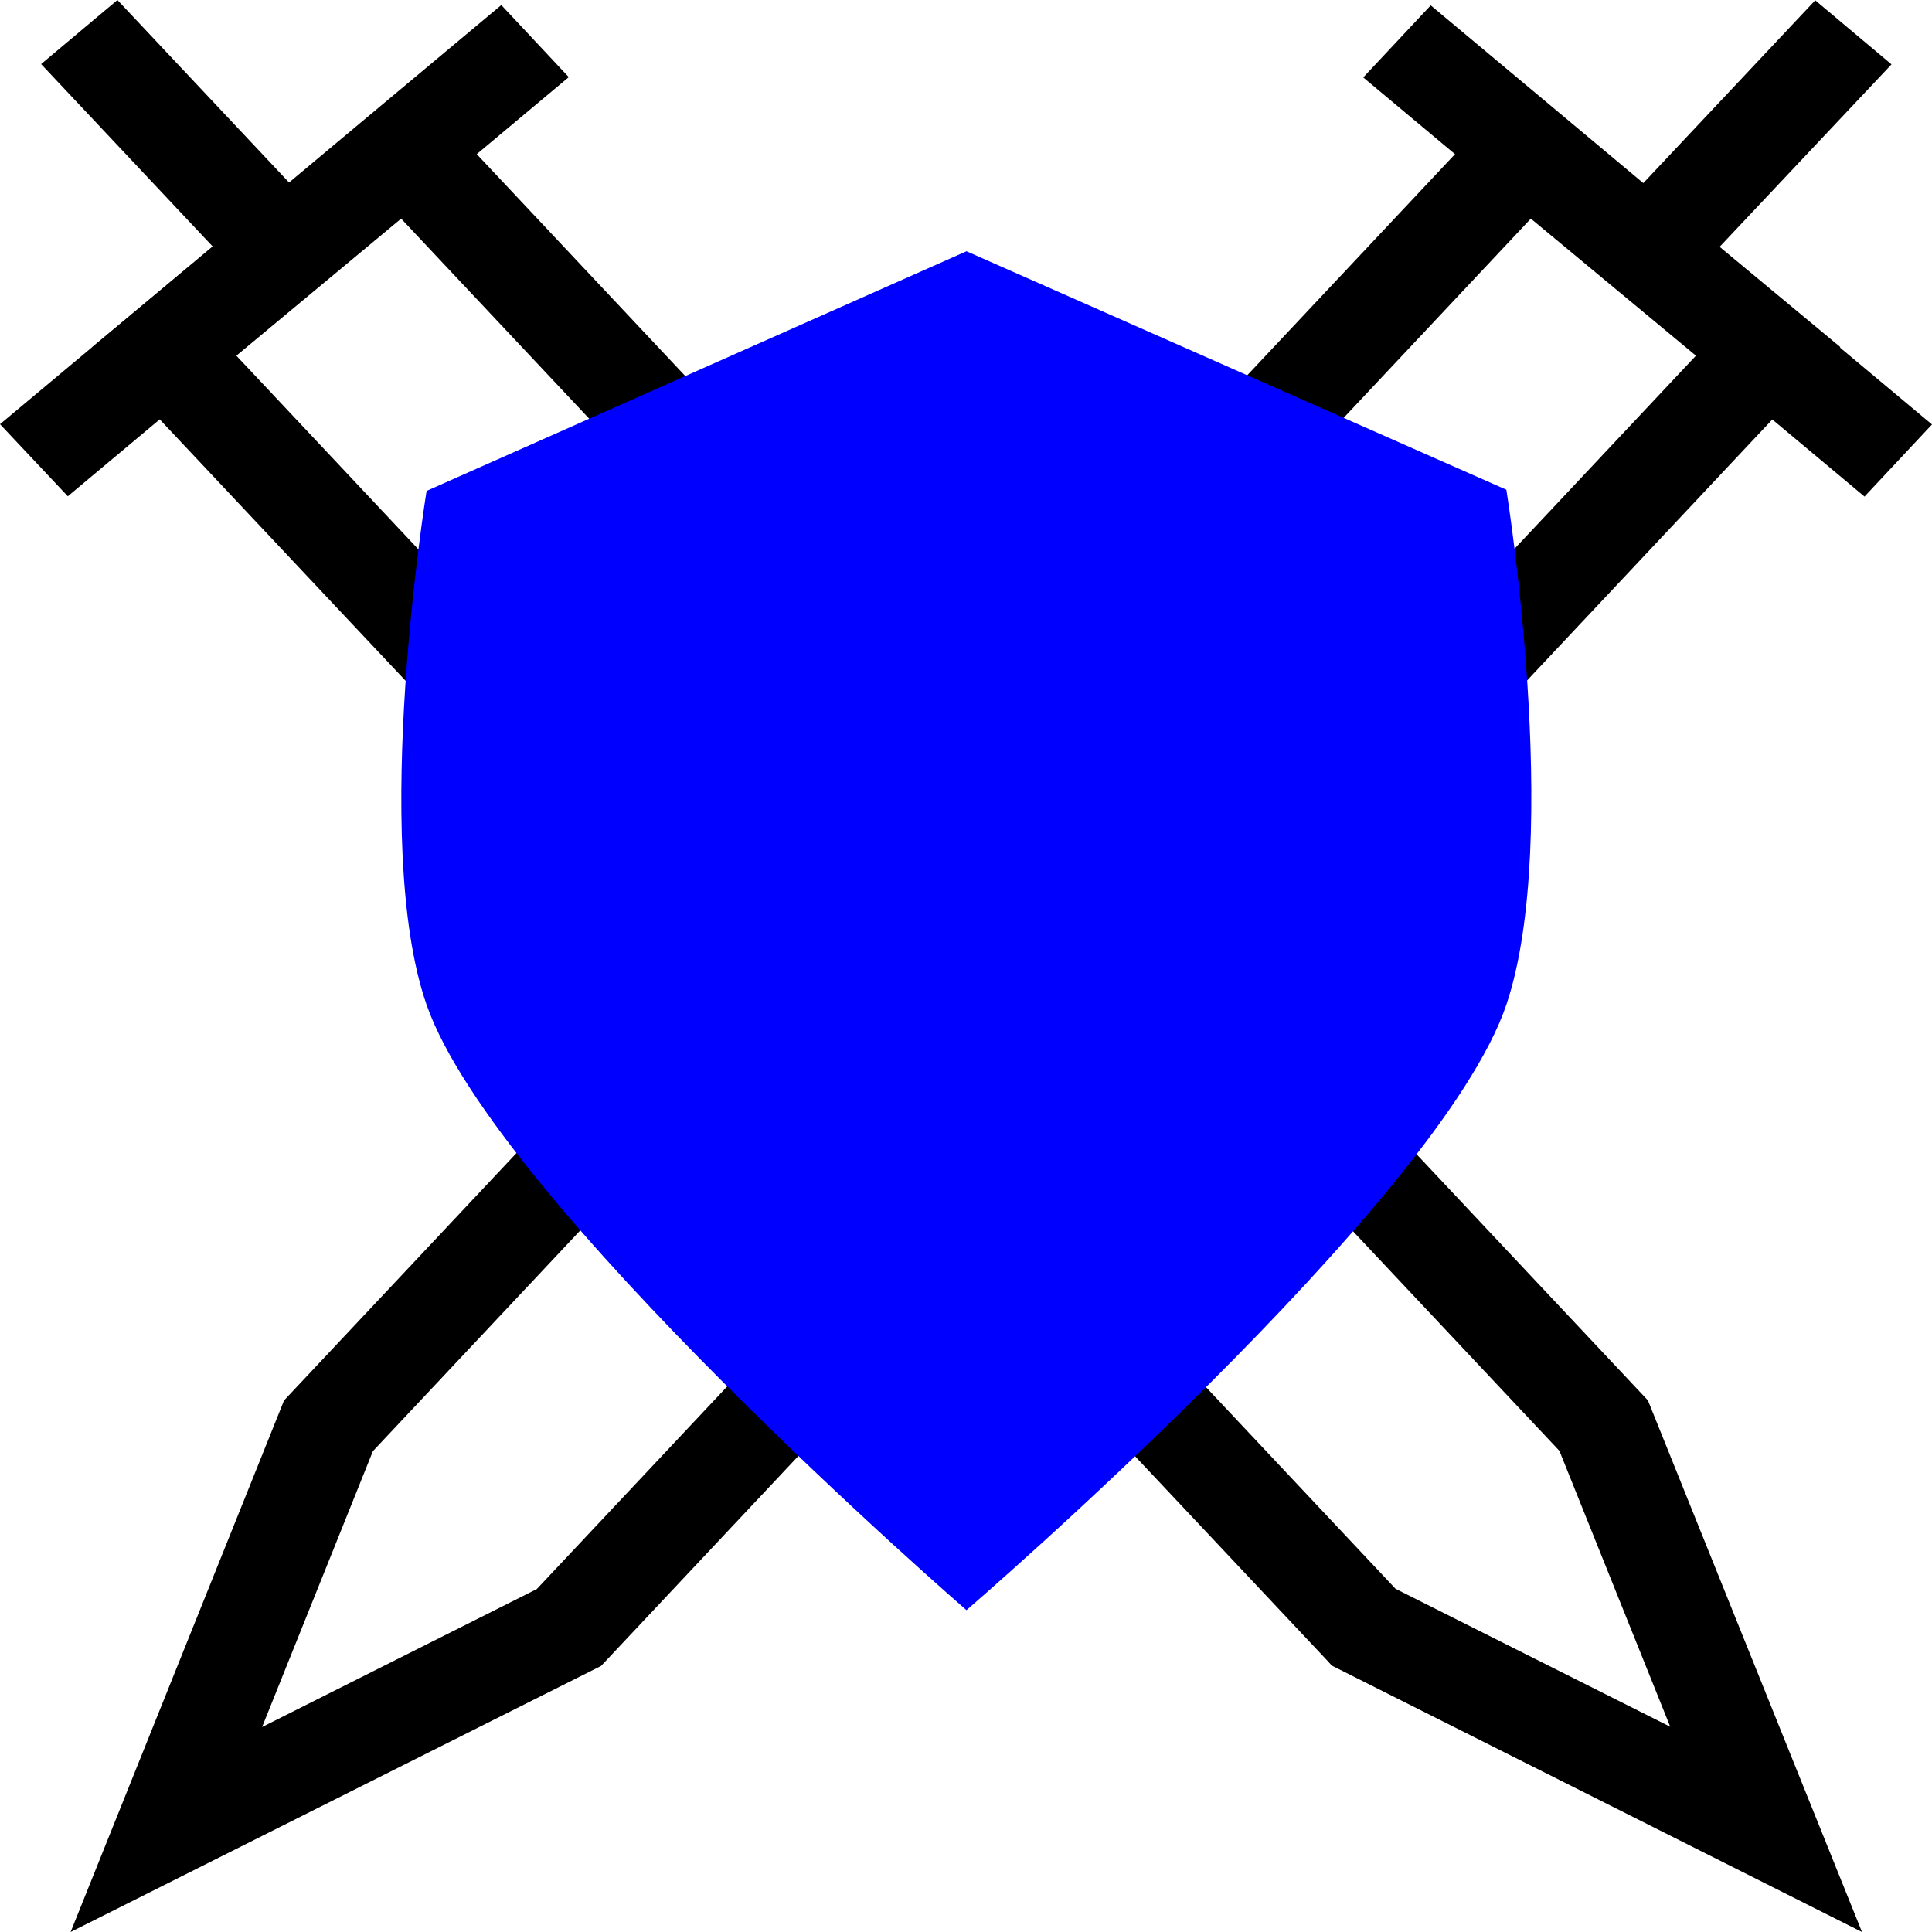 <?xml version="1.0" standalone="no"?><!DOCTYPE svg PUBLIC "-//W3C//DTD SVG 1.1//EN" "http://www.w3.org/Graphics/SVG/1.1/DTD/svg11.dtd"><svg t="1749175125192" class="icon" viewBox="0 0 1024 1024" version="1.1" xmlns="http://www.w3.org/2000/svg" p-id="4472" xmlns:xlink="http://www.w3.org/1999/xlink" width="16" height="16"><path d="M986.9 1024l-280.991-141.189-3.159-3.451L48.742 184.11 217.277 44.017l656.164 698.24z m-247.224-181.908l145.577 73.114-58.726-146.217L212.618 115.881 125.271 188.518z m0 0" p-id="4473"></path><path d="M0 224.829L265.697 2.673l35.768 38.205-265.523 222.157z m0 0" p-id="4474"></path><path d="M21.796 33.961L62.228 0l109.128 116.029-40.422 33.961zM37.427 1024l113.126-281.743L806.728 43.868l168.694 140.088L318.597 882.975z m160.215-254.858l-58.726 146.222 145.572-73.114 614.4-653.732-87.511-72.643zM722.545 41.032l35.768-38.195L1024 224.983l-35.768 38.211z m0 0" p-id="4475"></path><path d="M852.977 116.193L962.115 0.154l40.422 33.961-109.302 116.029z m0 0" p-id="4476"></path><path d="M512.256 133.171L226.089 260.198s-30.116 185.851 0 272.323c36.27 104.392 286.157 320.891 286.157 320.891s250.557-215.552 286.157-320.891c29.778-88.361 0-272.947 0-272.947z m0 0" fill="#0000FF" p-id="4477"></path></svg>